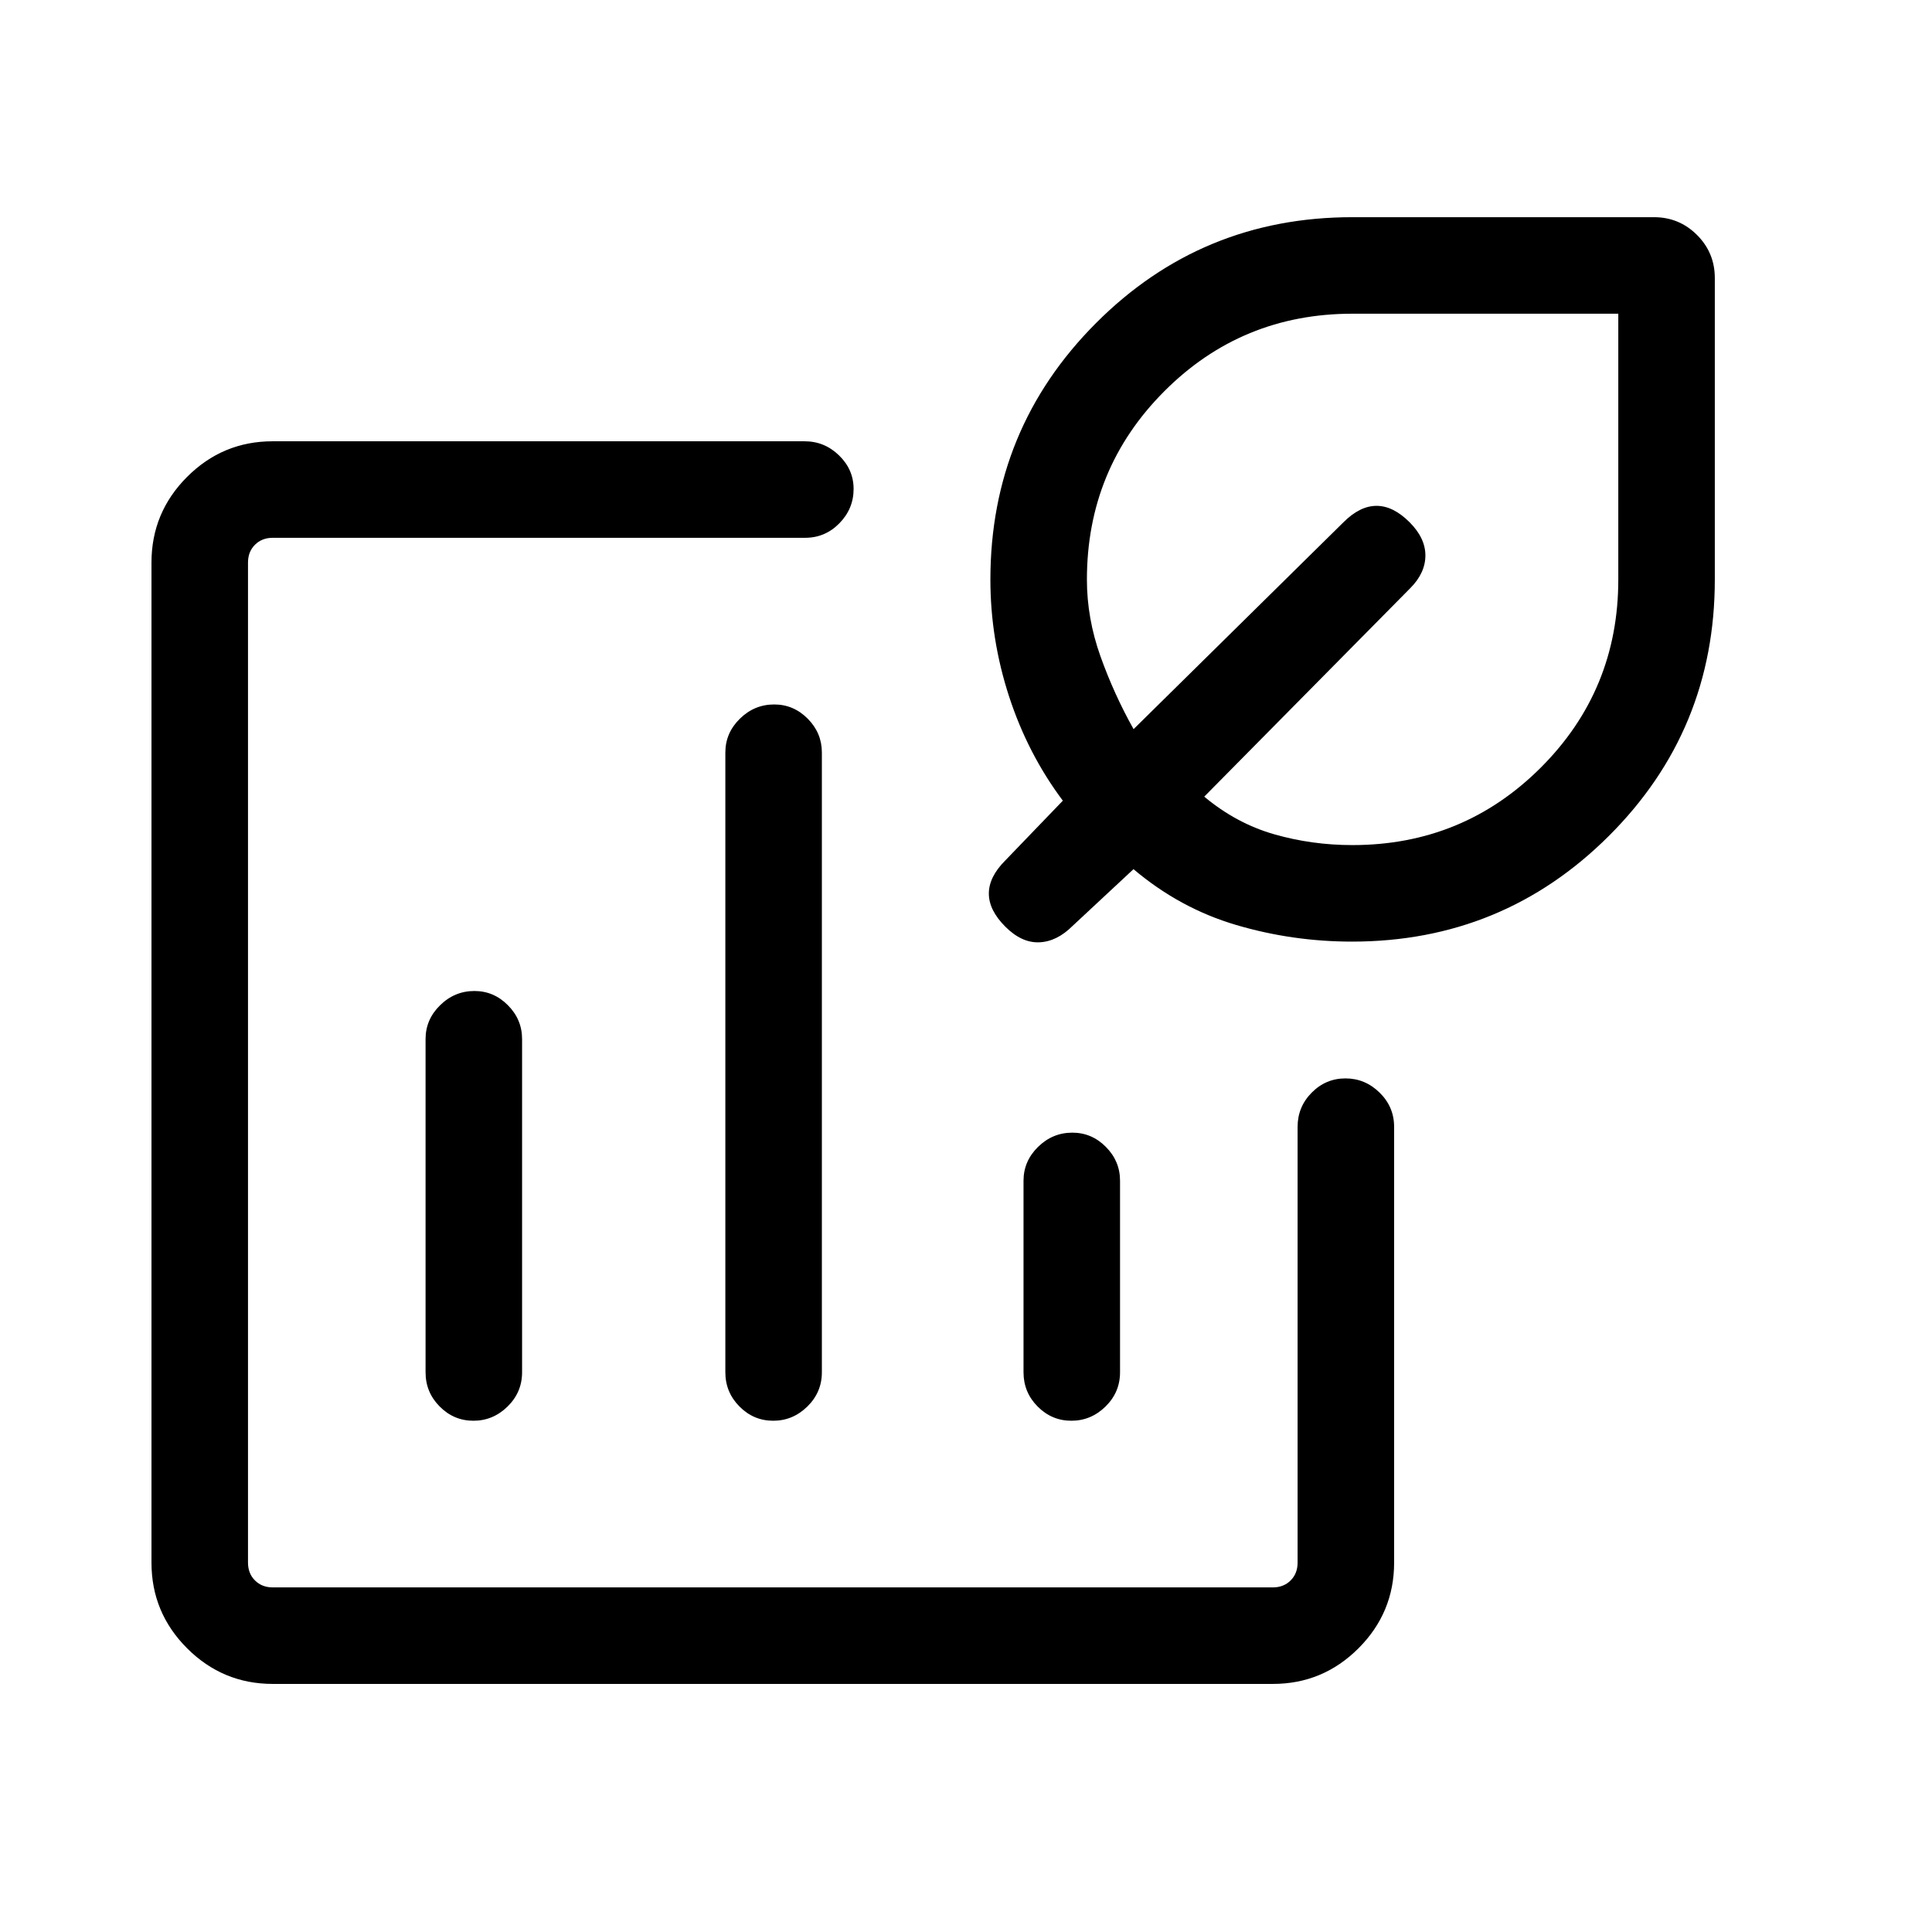 <svg xmlns="http://www.w3.org/2000/svg" height="20" viewBox="0 -960 960 960" width="20"><path d="M384-432ZM135.54-123.27q-24.86 0-42.57-17.7-17.7-17.71-17.7-42.57v-496.92q0-24.86 17.69-42.57 17.68-17.7 42.52-17.7h264.31q9.92 0 17.14 7.03 7.22 7.03 7.22 16.66 0 9.85-7.07 17.06-7.07 7.21-17 7.21H135.54q-5.39 0-8.85 3.46t-3.46 8.85v496.92q0 5.39 3.46 8.85t8.85 3.46h496.92q5.39 0 8.85-3.46t3.46-8.85v-216.54q0-9.93 7.01-17 7.02-7.07 16.77-7.07 9.76 0 16.97 7.07 7.21 7.07 7.21 17v216.54q0 24.86-17.7 42.57-17.71 17.7-42.57 17.7H135.54Zm100.2-344.31q-9.85 0-17.07 7.09-7.21 7.08-7.21 16.8v165.57q0 9.94 7.02 17.01 7.01 7.07 16.77 7.07 9.75 0 16.96-7.07 7.21-7.07 7.21-17.01v-165.57q0-9.72-7.03-16.8-7.02-7.09-16.65-7.09ZM384.7-609.96q-9.85 0-17.06 7.08-7.22 7.09-7.22 16.8v307.96q0 9.94 7.02 17.01 7.01 7.07 16.77 7.07 9.75 0 16.96-7.07 7.21-7.07 7.21-17.01v-307.96q0-9.71-7.02-16.8-7.03-7.08-16.66-7.08Zm148.15 212.77q-9.85 0-17.06 7.08-7.21 7.09-7.21 16.8v95.19q0 9.94 7.01 17.01 7.02 7.07 16.77 7.07t16.97-7.07q7.21-7.07 7.21-17.01v-95.19q0-9.71-7.03-16.8-7.03-7.08-16.66-7.08Zm138.98-94.93q-29.6 0-57.6-8.27t-51-27.73l-30.27 28.2q-7.81 7.8-16.56 8.15-8.75.35-16.86-7.77-8.19-8.19-8.19-16.46 0-8.27 8.19-16.46l28.58-29.69q-17.39-23.2-26.7-51.73-9.3-28.54-9.3-58.12 0-74.88 52.5-127.48 52.5-52.6 127.38-52.6h149.85q12.55 0 21.39 8.84t8.84 21.39V-672q0 74.88-52.65 127.38t-127.6 52.5Zm.17-47.96q55.05 0 93.58-38.47 38.54-38.48 38.54-93.45v-132.12h-132.1q-55.04 0-93.49 38.54-38.45 38.53-38.45 93.58 0 19.28 6.75 38.16 6.75 18.88 16.44 36.15l104.32-102.83q8.14-8.13 16.41-8.13t16.4 8.13q7.87 7.87 7.87 16.52 0 8.65-7.42 16.16L598.38-564.15q15.94 13.3 34.73 18.69 18.78 5.38 38.89 5.38ZM650.38-650Z"/></svg>